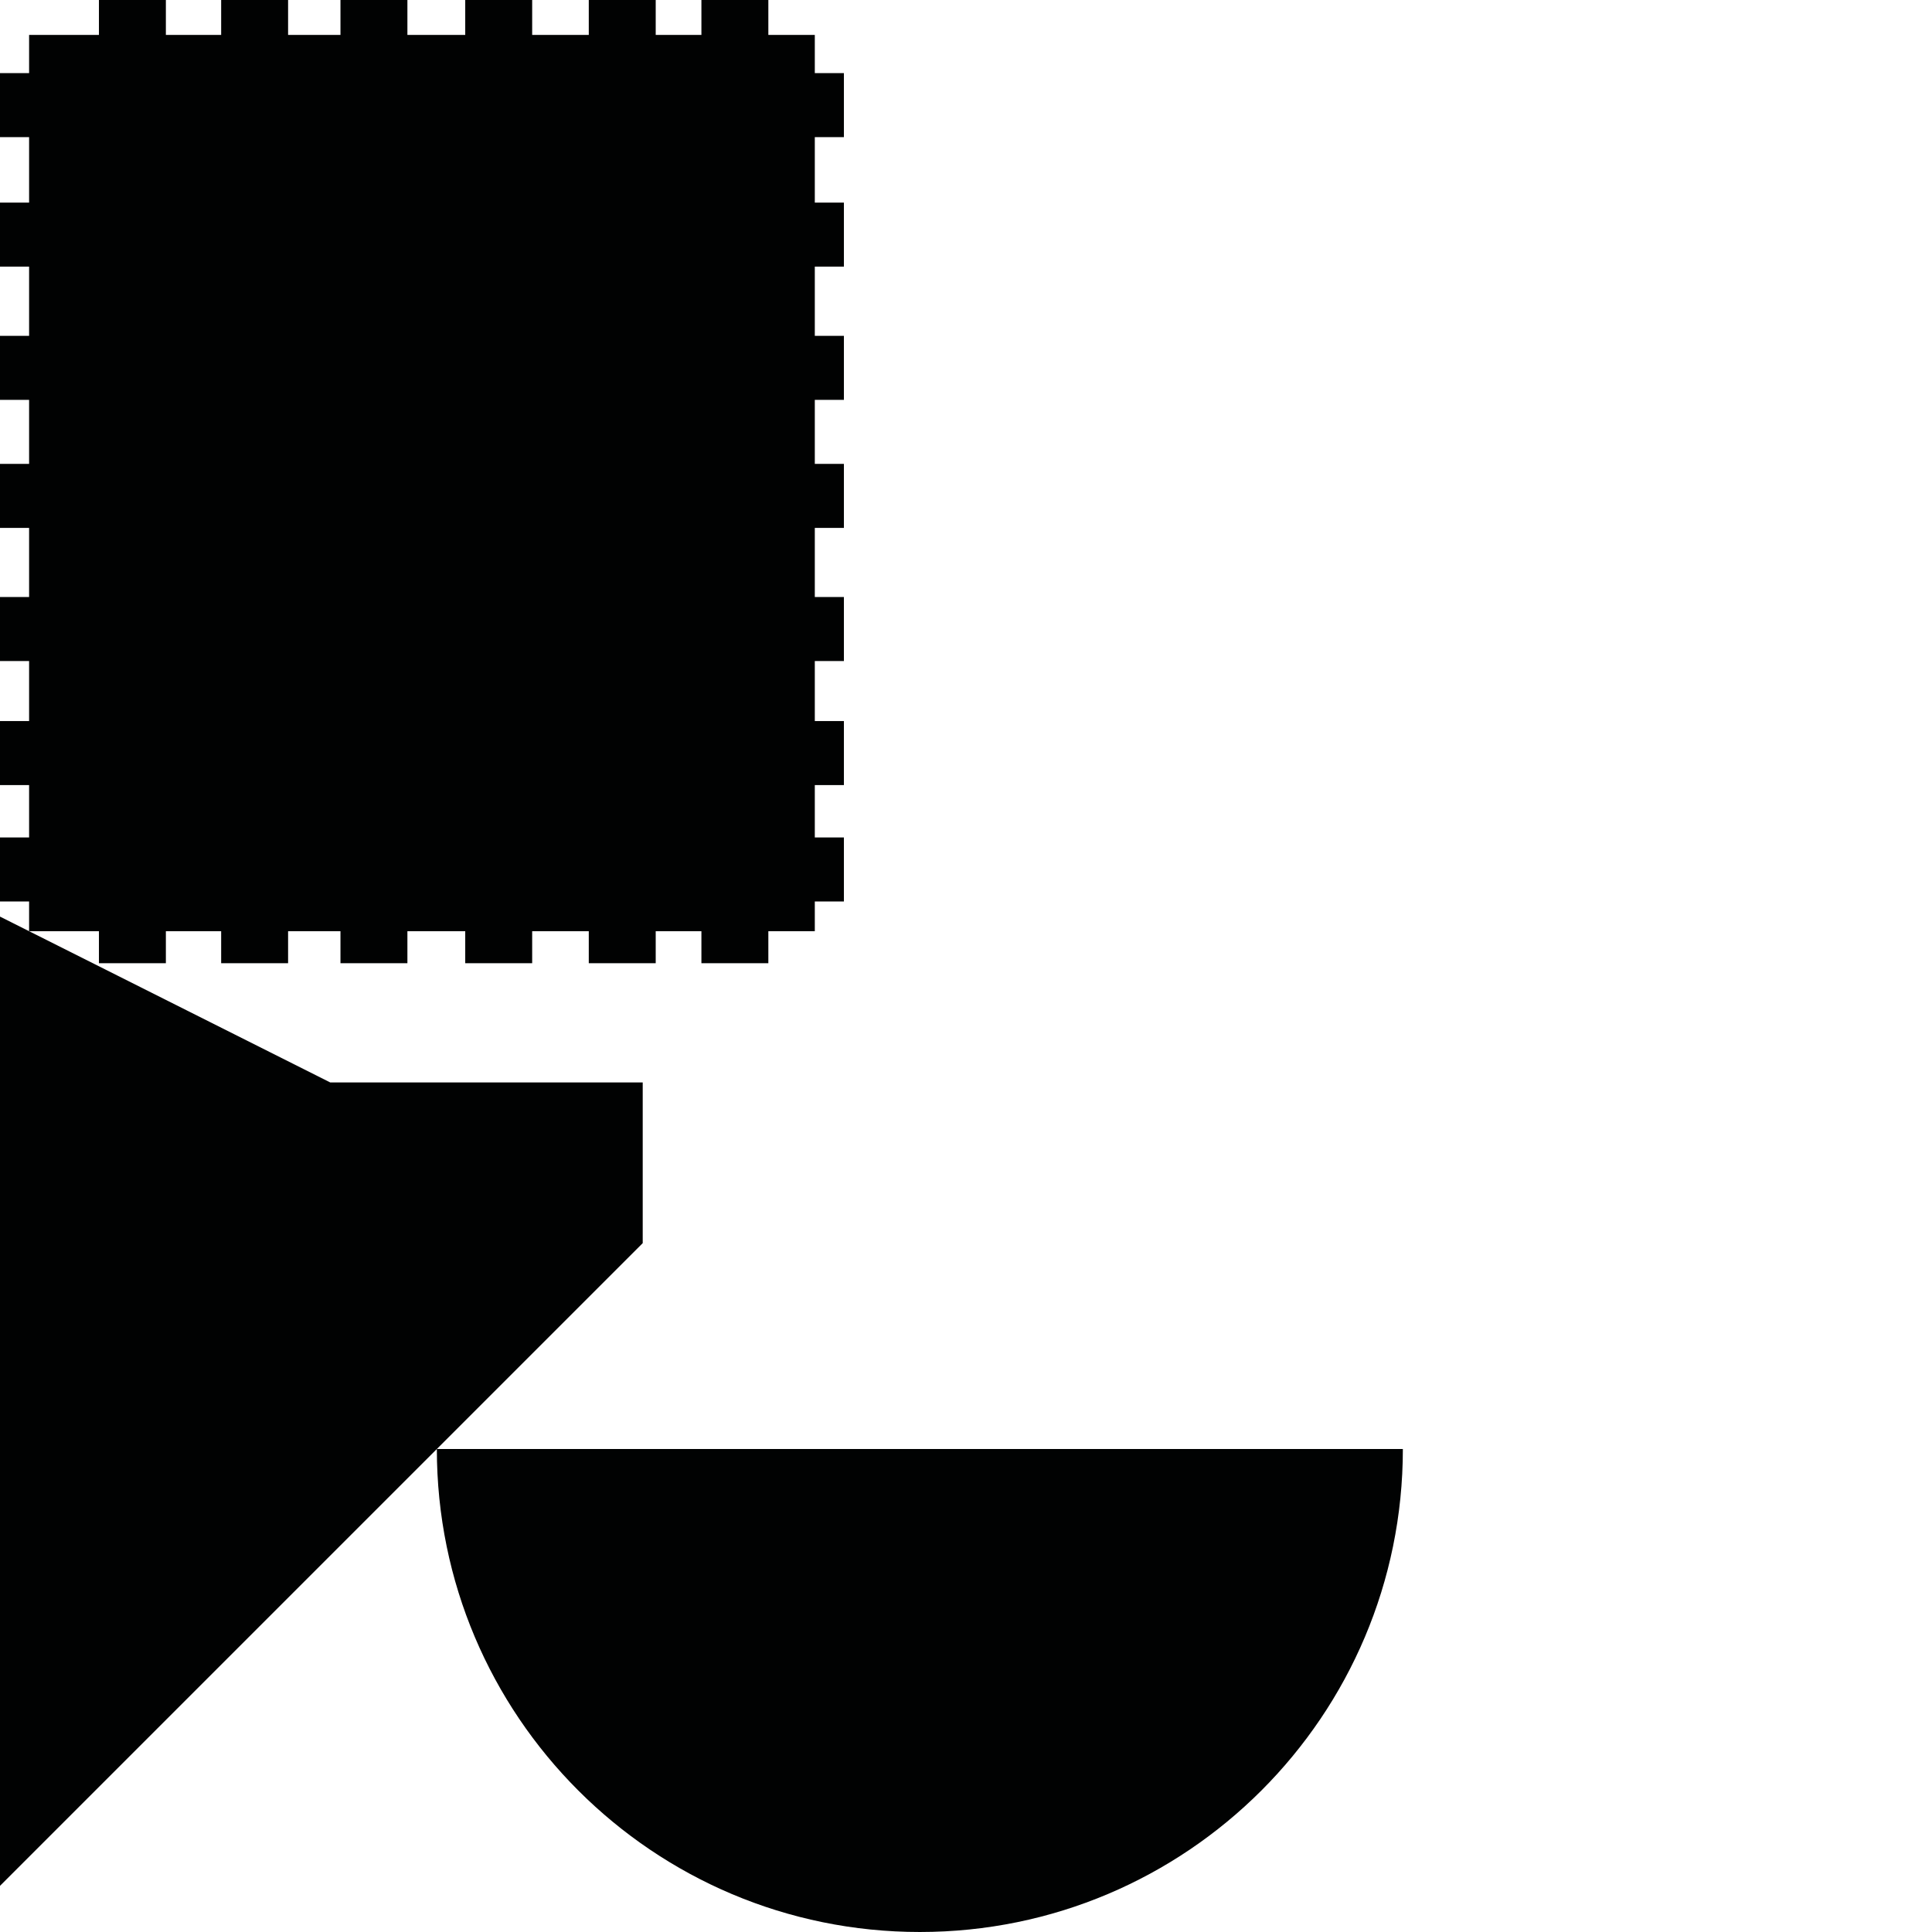 <?xml version="1.0" encoding="utf-8"?>
<!-- Generator: Adobe Illustrator 16.0.0, SVG Export Plug-In . SVG Version: 6.00 Build 0)  -->
<!DOCTYPE svg PUBLIC "-//W3C//DTD SVG 1.1//EN" "http://www.w3.org/Graphics/SVG/1.1/DTD/svg11.dtd">
<svg version="1.1" id="Calque_1" xmlns="http://www.w3.org/2000/svg" xmlns:xlink="http://www.w3.org/1999/xlink" x="0px" y="0px"
	 width="1190.551px" height="1190.551px" viewBox="0 0 1190.551 1190.551" enable-background="new 0 0 1190.551 1190.551"
	 xml:space="preserve">
<g>
	<polygon fill="#010202" points="17.931,573.834 60.97,573.834 60.97,593.558 102.214,593.558 102.214,573.834 136.286,573.834 
		136.286,593.558 177.529,593.558 177.529,573.834 209.808,573.834 209.808,593.558 251.053,593.558 251.053,573.834 
		286.691,573.834 286.691,593.558 327.937,593.558 327.937,573.834 362.823,573.834 362.823,593.558 404.066,593.558 
		404.066,573.834 432.23,573.834 432.23,593.558 473.474,593.558 473.474,573.834 502.105,573.834 502.105,555.515 520.034,555.515 
		520.034,516.062 502.105,516.062 502.105,483.787 520.034,483.787 520.034,444.337 502.105,444.337 502.105,407.351 
		520.034,407.351 520.034,367.898 502.105,367.898 502.105,325.31 520.034,325.31 520.034,285.859 502.105,285.859 502.105,246.406 
		520.034,246.406 520.034,206.957 502.105,206.957 502.105,164.305 520.034,164.305 520.034,124.854 502.105,124.854 
		502.105,84.506 520.034,84.506 520.034,45.055 502.105,45.055 502.105,21.519 473.474,21.519 473.474,0 432.23,0 432.23,21.519 
		404.066,21.519 404.066,0 362.823,0 362.823,21.519 327.937,21.519 327.937,0 286.691,0 286.691,21.519 251.053,21.519 251.053,0 
		209.808,0 209.808,21.519 177.529,21.519 177.529,0 136.286,0 136.286,21.519 102.214,21.519 102.214,0 60.97,0 60.97,21.519 
		17.931,21.519 17.931,45.055 0,45.055 0,84.506 17.931,84.506 17.931,124.854 0,124.854 0,164.305 17.931,164.305 17.931,206.957 
		0,206.957 0,246.406 17.931,246.406 17.931,285.859 0,285.859 0,325.31 17.931,325.31 17.931,367.898 0,367.898 0,407.351 
		17.931,407.351 17.931,444.337 0,444.337 0,483.787 17.931,483.787 17.931,516.062 0,516.062 0,555.515 17.931,555.515 	"/>
	<path fill="#010202" d="M269.201,892.908l126.858-126.857v-99.012H203.523L0,564.83v597.278L269.201,892.908
		c-0.002,164.385,133.255,297.642,297.637,297.642c164.384,0,297.642-133.258,297.642-297.642H269.201z"/>
</g>
</svg>
